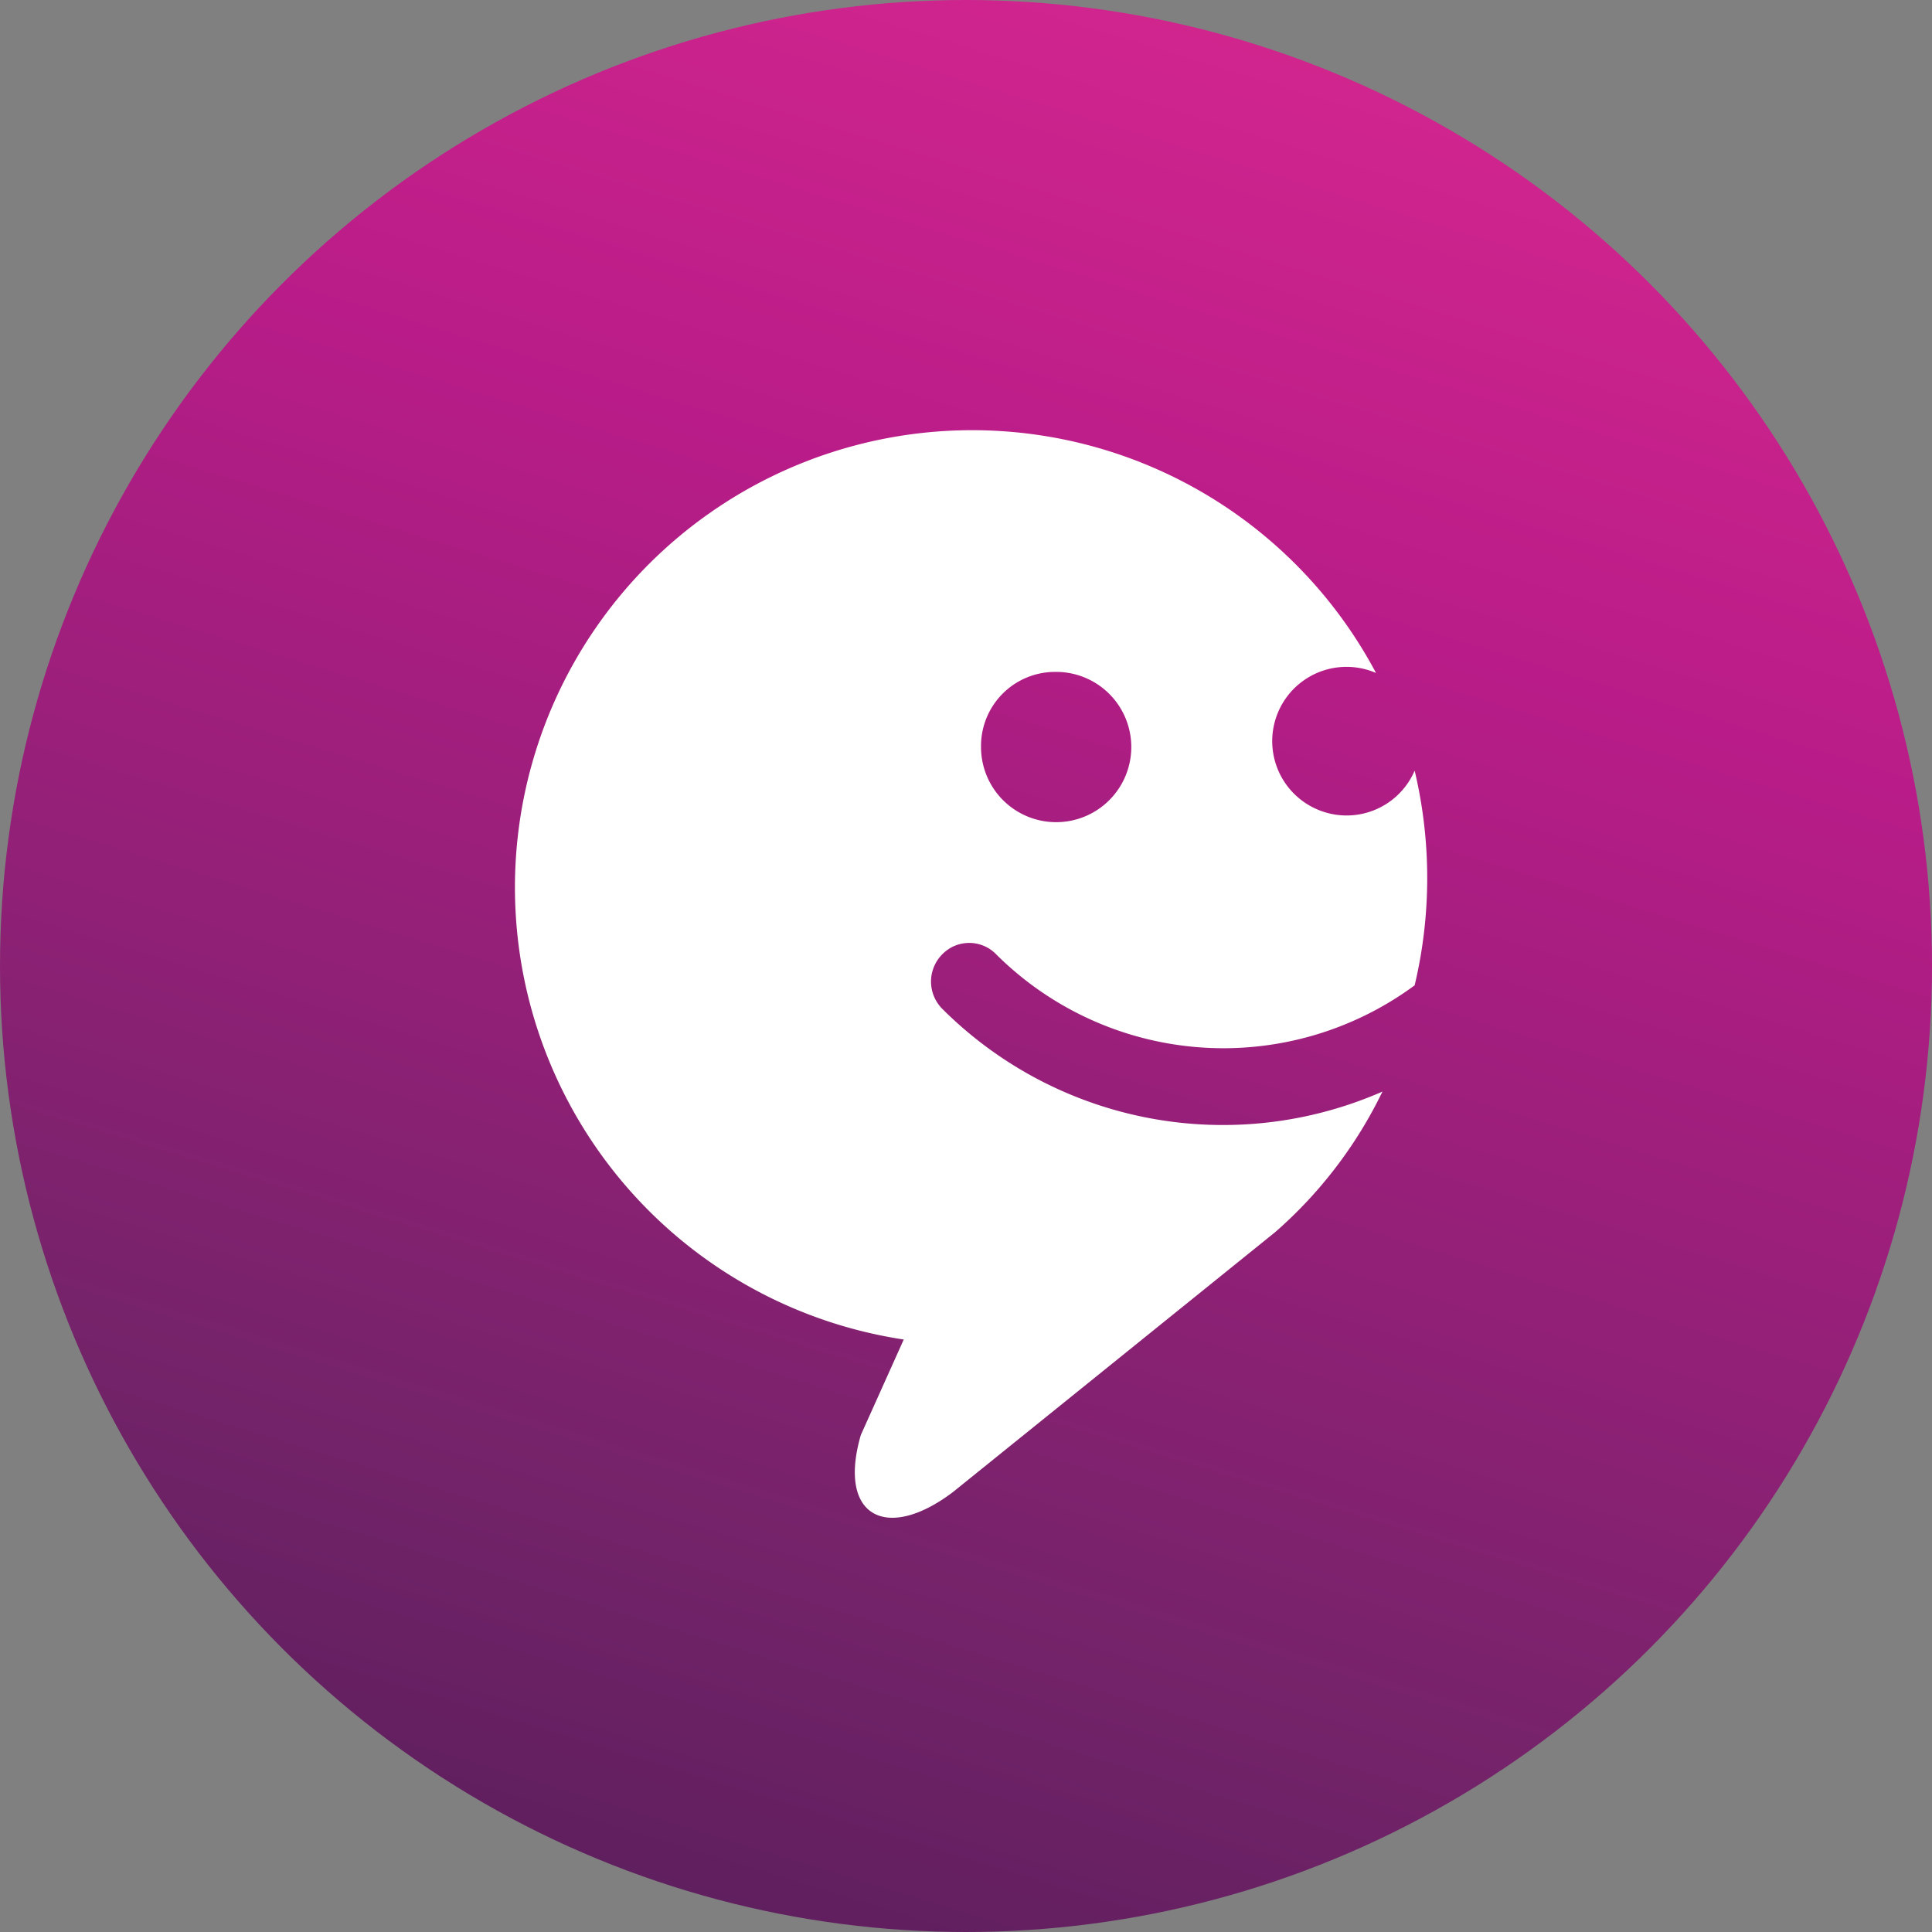 <svg id="Layer_1" data-name="Layer 1" xmlns="http://www.w3.org/2000/svg" xmlns:xlink="http://www.w3.org/1999/xlink" viewBox="0 0 18 18"><rect x="0" y="0" width="18" height="18" fill="#808080" stroke="none"/><defs><style>.cls-1{fill:url(#linear-gradient);}.cls-2{fill:#fff;}</style><linearGradient id="linear-gradient" x1="11.63" y1="88.12" x2="6.37" y2="105.34" gradientTransform="translate(0 -87.73)" gradientUnits="userSpaceOnUse"><stop offset="0" stop-color="#d1258e"/><stop offset="0.27" stop-color="#b91c88"/><stop offset="0.83" stop-color="#732369"/><stop offset="1" stop-color="#601f5f"/></linearGradient></defs><title>wp-raychat</title><circle class="cls-1" cx="9" cy="9" r="9"/><path class="cls-2" d="M8.78,9.4a.36.36,0,0,1,0-.51.35.35,0,0,1,.5,0,3,3,0,0,0,3.9.29,4.33,4.33,0,0,0,0-2,.69.69,0,0,1-.91.36.69.69,0,1,1,.55-1.27h0a4.26,4.26,0,1,0-4.4,6.21l-.4.89c-.22.76.24,1,.86.53l3-2.42a4.12,4.12,0,0,0,1-1.31A3.7,3.7,0,0,1,8.78,9.4ZM9.83,6.26a.7.7,0,1,1-.69.7h0A.69.69,0,0,1,9.83,6.26Z"/></svg>